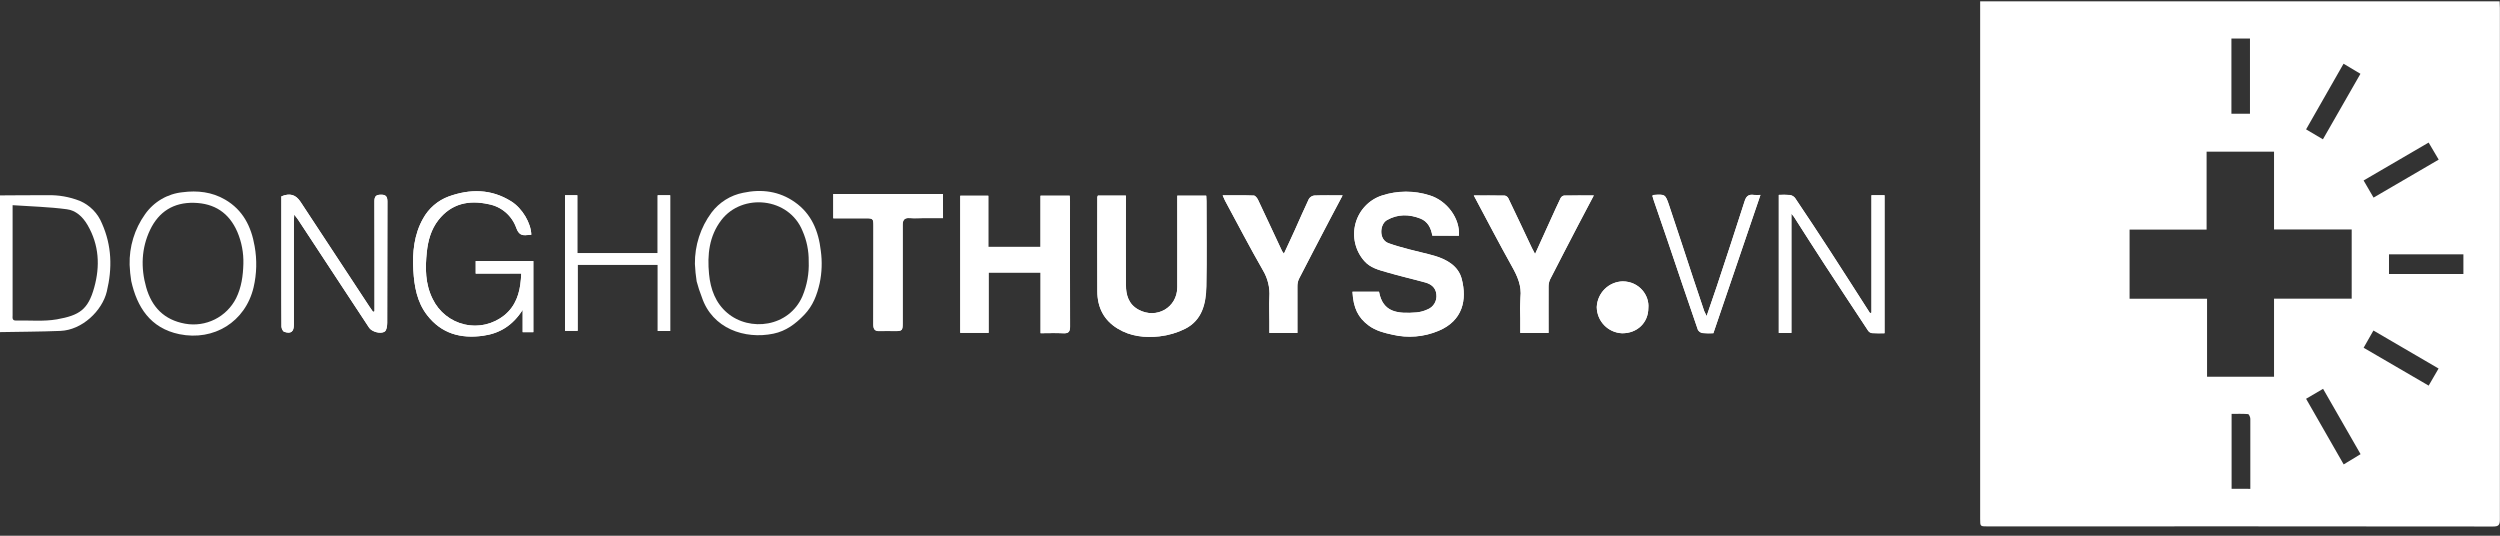 <svg width="238" height="51" viewBox="0 0 238 51" fill="none" xmlns="http://www.w3.org/2000/svg">
<rect x="0" y="0" width="238" height="51" fill="#333333" stroke="none"/>
<g clip-path="url(#clip0_3_2533)">
<path d="M99.063 31.721C99.83 31.721 100.522 31.691 101.211 31.721C101.719 31.751 101.879 31.594 101.875 31.065C101.856 27.088 101.865 23.108 101.865 19.138C101.865 18.966 101.845 18.794 101.837 18.628H99.061V23.499H94.087V18.634H91.418V31.687H94.115V25.942H99.063V31.721Z" fill="white"/>
<path d="M138.889 22.439C139.009 20.785 137.739 19.101 136.114 18.594C134.633 18.119 133.041 18.124 131.562 18.607C130.958 18.804 130.412 19.15 129.973 19.613C129.535 20.076 129.218 20.641 129.05 21.259C128.883 21.876 128.871 22.526 129.016 23.149C129.16 23.772 129.456 24.349 129.878 24.828C130.452 25.493 131.244 25.689 132.013 25.904C133.232 26.265 134.474 26.549 135.7 26.884C136.257 27.041 136.686 27.377 136.748 28.016C136.786 28.32 136.721 28.629 136.563 28.891C136.405 29.154 136.163 29.354 135.877 29.461C135.555 29.609 135.211 29.702 134.859 29.736C133.063 29.872 131.656 29.756 131.283 27.764H128.755C128.84 29.31 129.28 30.227 130.315 30.99C130.984 31.482 131.746 31.68 132.559 31.85C134.026 32.199 135.565 32.07 136.955 31.482C139.269 30.515 139.667 28.521 139.156 26.549C138.842 25.327 137.749 24.693 136.569 24.347C135.772 24.114 134.959 23.951 134.158 23.734C133.492 23.555 132.824 23.379 132.179 23.142C131.24 22.796 131.344 21.331 132.043 20.94C133.087 20.351 134.152 20.381 135.213 20.792C135.928 21.069 136.244 21.714 136.355 22.422L138.889 22.439Z" fill="white"/>
<path d="M104.518 18.62C104.498 18.665 104.482 18.713 104.471 18.762C104.471 21.753 104.454 24.745 104.471 27.736C104.471 29.252 105.08 30.474 106.393 31.278C107.625 32.035 109.006 32.177 110.387 32.025C111.242 31.929 112.074 31.684 112.845 31.3C114.455 30.476 114.82 28.9 114.852 27.265C114.905 24.562 114.867 21.854 114.867 19.149C114.867 18.977 114.85 18.805 114.843 18.633H112.087V19.233C112.087 21.938 112.087 24.643 112.087 27.349C112.076 29.285 110.114 30.405 108.404 29.487C107.435 28.964 107.198 28.08 107.191 27.095C107.172 24.463 107.191 21.828 107.191 19.194V18.62H104.518Z" fill="white"/>
<path d="M146.138 24.183C145.997 23.917 145.905 23.753 145.824 23.585C145.081 22.011 144.342 20.435 143.586 18.867C143.553 18.804 143.506 18.749 143.449 18.707C143.392 18.664 143.327 18.634 143.258 18.619C142.288 18.598 141.317 18.607 140.307 18.607C141.535 20.897 142.705 23.149 143.937 25.36C144.462 26.297 144.876 27.209 144.75 28.325C144.708 28.987 144.703 29.65 144.735 30.312V31.695H147.421C147.421 30.212 147.421 28.764 147.421 27.317C147.415 27.071 147.465 26.827 147.566 26.603C148.444 24.882 149.34 23.162 150.235 21.441C150.715 20.519 151.202 19.596 151.729 18.605C150.728 18.605 149.808 18.605 148.892 18.617C148.823 18.632 148.757 18.662 148.701 18.705C148.645 18.748 148.599 18.803 148.567 18.867C148.256 19.512 147.967 20.157 147.673 20.802C147.175 21.891 146.674 22.985 146.138 24.183Z" fill="white"/>
<path d="M123.513 31.695C123.513 30.19 123.513 28.73 123.513 27.278C123.507 27.031 123.556 26.785 123.656 26.56C124.63 24.663 125.621 22.775 126.607 20.884L127.809 18.598C126.842 18.598 125.971 18.579 125.1 18.613C124.996 18.629 124.898 18.667 124.811 18.725C124.724 18.784 124.651 18.861 124.598 18.951C124.13 19.927 123.708 20.925 123.261 21.91C122.93 22.643 122.587 23.373 122.224 24.155C122.16 24.075 122.102 23.99 122.049 23.902C121.293 22.276 120.537 20.65 119.773 19.03C119.692 18.861 119.512 18.624 119.369 18.618C118.402 18.581 117.433 18.598 116.404 18.598C116.5 18.813 116.555 18.964 116.628 19.101C117.828 21.321 118.991 23.56 120.247 25.745C120.702 26.508 120.914 27.394 120.853 28.282C120.81 29.05 120.853 29.822 120.853 30.592V31.695H123.513Z" fill="white"/>
<path d="M89.772 18.469H79.33V20.77H82.464C83.104 20.77 83.154 20.815 83.154 21.48C83.154 24.613 83.153 27.744 83.143 30.878C83.143 31.345 83.292 31.523 83.745 31.504C84.242 31.482 84.74 31.504 85.239 31.504C85.88 31.504 85.936 31.448 85.936 30.792C85.936 28.267 85.936 25.743 85.936 23.22C85.936 22.611 85.936 22.002 85.936 21.394C85.936 20.963 86.087 20.71 86.593 20.748C87.099 20.787 87.586 20.748 88.088 20.748H89.776L89.772 18.469Z" fill="white"/>
<path d="M45.287 26.044H49.626C49.611 26.259 49.602 26.424 49.589 26.585C49.485 27.927 49.09 29.147 48.005 30.026C47.48 30.447 46.867 30.743 46.212 30.893C45.558 31.043 44.878 31.043 44.224 30.893C43.569 30.743 42.957 30.447 42.431 30.027C41.905 29.607 41.48 29.073 41.186 28.465C40.473 27.035 40.473 25.536 40.629 24.022C40.742 22.919 41.037 21.841 41.739 20.949C42.982 19.368 44.647 19.028 46.509 19.443C47.106 19.552 47.665 19.819 48.129 20.215C48.592 20.611 48.943 21.123 49.147 21.699C49.361 22.312 49.656 22.456 50.215 22.379C50.334 22.362 50.458 22.362 50.58 22.355C50.556 21.258 49.739 19.839 48.658 19.172C46.756 17.974 44.745 17.974 42.7 18.71C41.667 19.097 40.806 19.845 40.274 20.817C39.42 22.323 39.25 24.02 39.35 25.742C39.44 27.271 39.696 28.753 40.659 30.001C42.025 31.766 43.861 32.265 45.996 31.966C47.568 31.751 48.804 30.992 49.758 29.504V31.627H50.774V24.856H45.287V26.044Z" fill="white"/>
<path d="M169.341 18.555V31.691H170.541V20.34C170.684 20.517 170.754 20.577 170.791 20.648C171.762 22.153 172.712 23.674 173.701 25.177C175.071 27.283 176.451 29.381 177.84 31.472C177.882 31.533 177.935 31.585 177.996 31.626C178.058 31.667 178.127 31.695 178.199 31.708C178.598 31.738 179.004 31.721 179.407 31.721V18.583H178.165V29.766L178.02 29.799C176.762 27.839 175.513 25.874 174.245 23.921C173.139 22.221 172.02 20.527 170.887 18.841C170.762 18.687 170.584 18.587 170.389 18.559C170.04 18.535 169.69 18.534 169.341 18.555Z" fill="white"/>
<path d="M35.654 29.639L35.513 29.689C35.394 29.517 35.272 29.347 35.159 29.175L28.609 19.217C28.154 18.525 27.597 18.357 26.783 18.695V26.852C26.783 28.267 26.783 29.682 26.794 31.098C26.794 31.267 26.922 31.541 27.052 31.586C27.693 31.801 27.975 31.586 27.975 30.908C27.975 27.648 27.975 24.388 27.975 21.127C27.975 20.942 27.99 20.755 28.003 20.43C28.178 20.645 28.278 20.766 28.359 20.889L32.644 27.411C33.477 28.676 34.305 29.943 35.142 31.205C35.387 31.575 36.209 31.835 36.621 31.573C36.805 31.457 36.861 31.029 36.863 30.741C36.878 26.889 36.863 23.037 36.882 19.187C36.882 18.68 36.707 18.542 36.241 18.542C35.776 18.542 35.644 18.712 35.646 19.187C35.665 22.482 35.656 25.779 35.656 29.08L35.654 29.639Z" fill="white"/>
<path d="M53.789 18.587V31.491H54.991V25.203H62.619V31.511H63.802V18.59H62.611V24.104H54.961V18.587H53.789Z" fill="white"/>
<path d="M157.304 18.637C157.349 18.774 157.396 18.936 157.451 19.097C157.878 20.34 158.305 21.581 158.732 22.826C159.701 25.686 160.654 28.549 161.648 31.403C161.697 31.483 161.761 31.552 161.838 31.604C161.915 31.656 162.003 31.691 162.095 31.706C162.435 31.735 162.777 31.74 163.117 31.721C164.612 27.327 166.089 22.974 167.601 18.555C167.393 18.569 167.185 18.569 166.977 18.555C166.503 18.484 166.258 18.643 166.1 19.136C165.233 21.863 164.33 24.577 163.433 27.295C163.134 28.198 162.818 29.095 162.477 30.091C162.392 29.936 162.315 29.778 162.246 29.616C161.894 28.575 161.542 27.532 161.198 26.486C160.434 24.177 159.686 21.86 158.907 19.555C158.544 18.48 158.516 18.48 157.413 18.559C157.385 18.564 157.372 18.583 157.304 18.637Z" fill="white"/>
<path d="M156.922 29.323C157.033 28.13 156.068 26.801 154.479 26.781C153.836 26.799 153.223 27.062 152.764 27.517C152.306 27.973 152.037 28.587 152.011 29.235C152.02 29.883 152.275 30.503 152.725 30.966C153.174 31.429 153.783 31.701 154.426 31.726C155.867 31.738 156.922 30.721 156.922 29.323Z" fill="white"/>
<path d="M-1.25961e-05 18.602C1.509 18.602 3.019 18.57 4.528 18.583C5.575 18.556 6.616 18.739 7.592 19.121C8.067 19.322 8.499 19.615 8.861 19.984C9.224 20.353 9.511 20.791 9.706 21.271C10.645 23.381 10.701 25.525 10.169 27.749C9.729 29.59 7.82 31.418 5.756 31.502C3.834 31.579 1.913 31.581 -0.009 31.618L-1.25961e-05 18.602ZM1.2 19.534V23.334C1.2 25.555 1.2 27.777 1.2 30.001C1.2 30.24 1.125 30.526 1.535 30.517C2.833 30.483 4.157 30.622 5.419 30.401C7.566 30.02 8.386 29.476 8.969 27.373C9.535 25.336 9.443 23.321 8.329 21.413C7.855 20.607 7.208 20.03 6.358 19.921C4.678 19.695 2.974 19.656 1.2 19.534Z" fill="white"/>
<path d="M188.519 0.124H237.964C237.964 0.339 237.989 0.554 237.989 0.756C237.989 16.992 237.989 33.229 237.989 49.466C237.989 49.974 237.87 50.124 237.349 50.124C221.299 50.108 205.252 50.105 189.207 50.113C188.511 50.113 188.511 50.113 188.511 49.404V0.124H188.519ZM216.488 35.867V28.431H223.881V21.845H216.488V14.441H210.068V21.858H202.736V28.437H210.111V35.867H216.488ZM234.516 24.211H227.432V26.086H234.516V24.211ZM225.961 18.813L232.163 15.196L231.206 13.572L225.015 17.181C225.344 17.746 225.636 18.247 225.961 18.809V18.813ZM232.152 35.083L225.95 31.465C225.628 32.031 225.333 32.541 225.017 33.106L231.209 36.711L232.152 35.083ZM221.153 37.018L219.539 37.964L223.119 44.212L224.727 43.236C223.533 41.145 222.357 39.111 221.155 37.012L221.153 37.018ZM223.106 6.066C221.889 8.197 220.719 10.245 219.539 12.316L221.142 13.262C222.353 11.148 223.525 9.101 224.714 7.025L223.106 6.066ZM212.431 3.666V10.83H214.197V3.666H212.431ZM214.231 46.537V45.502C214.231 43.625 214.231 41.747 214.231 39.87C214.231 39.713 214.107 39.44 214.018 39.422C213.497 39.382 212.969 39.401 212.448 39.401V46.535L214.231 46.537Z" fill="white"/>
<path d="M99.063 31.721V25.943H94.115V31.687H91.418V18.635H94.087V23.508H99.051V18.637H101.826C101.826 18.802 101.854 18.975 101.854 19.147C101.854 23.123 101.854 27.104 101.865 31.074C101.865 31.603 101.709 31.76 101.201 31.73C100.511 31.691 99.819 31.721 99.063 31.721Z" fill="white"/>
<path d="M138.889 22.439H136.355C136.244 21.731 135.928 21.086 135.213 20.809C134.146 20.398 133.078 20.368 132.043 20.957C131.344 21.349 131.24 22.813 132.179 23.159C132.82 23.396 133.492 23.572 134.158 23.751C134.959 23.966 135.772 24.131 136.569 24.364C137.749 24.71 138.842 25.344 139.156 26.566C139.667 28.538 139.269 30.532 136.955 31.5C135.565 32.087 134.026 32.216 132.559 31.867C131.746 31.687 130.984 31.489 130.315 31.007C129.28 30.244 128.84 29.327 128.755 27.781H131.278C131.645 29.773 133.057 29.889 134.852 29.753C135.205 29.72 135.549 29.626 135.871 29.478C136.156 29.372 136.398 29.171 136.556 28.908C136.715 28.646 136.78 28.337 136.742 28.033C136.68 27.387 136.251 27.058 135.693 26.901C134.468 26.559 133.225 26.282 132.006 25.921C131.24 25.695 130.448 25.504 129.871 24.846C129.45 24.366 129.154 23.789 129.009 23.166C128.865 22.543 128.877 21.893 129.044 21.276C129.211 20.659 129.528 20.093 129.967 19.63C130.405 19.167 130.951 18.821 131.556 18.624C133.035 18.141 134.626 18.136 136.108 18.611C137.739 19.101 139.009 20.785 138.889 22.439Z" fill="white"/>
<path d="M104.518 18.62H107.176V19.194C107.176 21.828 107.164 24.463 107.176 27.095C107.176 28.08 107.42 28.964 108.389 29.487C110.097 30.405 112.061 29.287 112.072 27.349C112.087 24.643 112.072 21.938 112.072 19.233V18.62H114.824C114.824 18.792 114.845 18.964 114.847 19.136C114.847 21.841 114.886 24.549 114.833 27.252C114.8 28.887 114.435 30.463 112.826 31.287C112.058 31.672 111.23 31.918 110.379 32.016C108.998 32.169 107.616 32.027 106.384 31.27C105.073 30.465 104.463 29.244 104.463 27.728C104.448 24.736 104.463 21.744 104.463 18.753C104.477 18.707 104.495 18.662 104.518 18.62Z" fill="white"/>
<path d="M146.138 24.183C146.68 22.985 147.175 21.891 147.673 20.796C147.967 20.151 148.256 19.506 148.567 18.86C148.6 18.799 148.647 18.745 148.703 18.703C148.759 18.662 148.823 18.633 148.892 18.62C149.81 18.598 150.728 18.607 151.729 18.607C151.208 19.598 150.722 20.521 150.235 21.443C149.34 23.164 148.444 24.884 147.566 26.605C147.465 26.829 147.415 27.073 147.421 27.319C147.408 28.766 147.421 30.214 147.421 31.698H144.733V30.315C144.701 29.653 144.706 28.989 144.748 28.328C144.874 27.211 144.46 26.299 143.934 25.362C142.694 23.151 141.524 20.899 140.305 18.609C141.315 18.609 142.286 18.609 143.256 18.622C143.328 18.636 143.396 18.666 143.454 18.71C143.513 18.755 143.561 18.812 143.595 18.878C144.351 20.445 145.09 22.022 145.832 23.596C145.905 23.753 145.997 23.917 146.138 24.183Z" fill="white"/>
<path d="M123.513 31.695H120.84V30.592C120.84 29.822 120.806 29.05 120.84 28.282C120.901 27.394 120.689 26.508 120.234 25.744C118.983 23.566 117.819 21.32 116.619 19.101C116.547 18.963 116.491 18.815 116.395 18.598C117.424 18.598 118.394 18.581 119.361 18.617C119.504 18.617 119.683 18.86 119.764 19.03C120.537 20.649 121.293 22.275 122.055 23.901C122.108 23.989 122.167 24.074 122.23 24.155C122.593 23.372 122.937 22.65 123.268 21.91C123.714 20.925 124.137 19.927 124.604 18.951C124.659 18.861 124.733 18.785 124.82 18.728C124.908 18.67 125.007 18.633 125.11 18.619C125.981 18.585 126.852 18.604 127.82 18.604L126.605 20.884C125.618 22.774 124.628 24.663 123.654 26.559C123.554 26.785 123.505 27.03 123.511 27.278C123.507 28.727 123.513 30.181 123.513 31.695Z" fill="white"/>
<path d="M89.772 18.469V20.77H88.083C87.586 20.77 87.086 20.809 86.589 20.77C86.091 20.731 85.933 20.97 85.931 21.415C85.931 22.024 85.931 22.632 85.931 23.241C85.931 25.763 85.931 28.287 85.931 30.813C85.931 31.459 85.876 31.523 85.235 31.525C84.736 31.525 84.238 31.508 83.741 31.525C83.288 31.545 83.136 31.366 83.139 30.899C83.158 27.766 83.149 24.635 83.149 21.501C83.149 20.837 83.102 20.791 82.46 20.791H79.33V18.469H89.772Z" fill="white"/>
<path d="M45.287 26.044V24.856H50.774V31.618H49.758V29.495C48.804 30.984 47.568 31.736 45.996 31.958C43.861 32.257 42.021 31.758 40.659 29.992C39.696 28.747 39.44 27.263 39.35 25.734C39.25 24.013 39.429 22.314 40.274 20.809C40.808 19.84 41.668 19.095 42.7 18.71C44.749 17.966 46.756 17.977 48.661 19.159C49.728 19.826 50.55 21.245 50.582 22.342C50.46 22.342 50.337 22.342 50.217 22.366C49.668 22.443 49.38 22.299 49.15 21.686C48.945 21.11 48.594 20.598 48.131 20.202C47.667 19.806 47.109 19.54 46.511 19.43C44.649 19.022 42.984 19.362 41.741 20.936C41.039 21.828 40.744 22.906 40.631 24.009C40.475 25.515 40.475 27.02 41.188 28.452C41.481 29.06 41.907 29.594 42.432 30.015C42.957 30.435 43.57 30.731 44.224 30.881C44.878 31.032 45.558 31.032 46.212 30.883C46.867 30.733 47.479 30.438 48.005 30.018C49.09 29.145 49.485 27.925 49.589 26.577C49.602 26.416 49.611 26.256 49.626 26.035L45.287 26.044Z" fill="white"/>
<path d="M169.341 18.555C169.69 18.536 170.04 18.541 170.389 18.568C170.584 18.595 170.762 18.696 170.887 18.849C172.025 20.535 173.145 22.229 174.245 23.929C175.513 25.882 176.762 27.848 178.02 29.807L178.165 29.775V18.591H179.407V31.73C179.004 31.73 178.598 31.747 178.199 31.717C178.127 31.703 178.058 31.675 177.996 31.634C177.935 31.594 177.882 31.541 177.84 31.48C176.454 29.385 175.074 27.287 173.701 25.185C172.721 23.68 171.762 22.174 170.791 20.656C170.746 20.585 170.684 20.525 170.541 20.348V31.699H169.341V18.555Z" fill="white"/>
<path d="M35.654 29.639V29.07C35.654 25.775 35.654 22.478 35.644 19.177C35.644 18.708 35.785 18.547 36.239 18.531C36.694 18.516 36.88 18.667 36.88 19.177C36.861 23.026 36.88 26.878 36.861 30.73C36.861 31.018 36.803 31.446 36.619 31.562C36.205 31.825 35.385 31.562 35.14 31.194C34.303 29.932 33.474 28.665 32.642 27.401L28.363 20.889C28.282 20.766 28.182 20.656 28.007 20.43C27.994 20.755 27.979 20.942 27.979 21.127C27.979 24.388 27.979 27.648 27.979 30.908C27.979 31.584 27.695 31.807 27.057 31.586C26.927 31.541 26.803 31.267 26.798 31.098C26.779 29.683 26.788 28.267 26.788 26.852V18.695C27.601 18.361 28.158 18.525 28.613 19.218L35.161 29.175C35.274 29.347 35.396 29.517 35.516 29.689L35.654 29.639Z" fill="white"/>
<path d="M12.34 25.215C12.294 23.488 12.811 21.794 13.813 20.391C14.225 19.806 14.757 19.317 15.372 18.956C15.987 18.596 16.672 18.372 17.381 18.301C18.784 18.116 20.178 18.269 21.437 19.006C23.126 19.991 23.918 21.559 24.241 23.437C24.475 24.736 24.442 26.07 24.142 27.355C23.359 30.648 20.353 32.487 17.071 31.814C14.296 31.241 13.04 29.209 12.494 26.755C12.412 26.245 12.36 25.731 12.34 25.215ZM23.169 25.119C23.199 24.076 23.004 23.04 22.597 22.082C21.809 20.258 20.417 19.357 18.474 19.308C16.531 19.258 15.118 20.146 14.287 21.888C13.457 23.63 13.393 25.501 13.914 27.344C14.445 29.226 15.622 30.459 17.629 30.816C18.588 30.987 19.576 30.844 20.449 30.408C21.322 29.972 22.033 29.265 22.477 28.392C22.987 27.357 23.139 26.252 23.169 25.119Z" fill="white"/>
<path d="M66.155 25.129C66.134 23.367 66.691 21.646 67.739 20.234C68.477 19.257 69.546 18.587 70.743 18.353C72.498 17.976 74.178 18.198 75.653 19.232C77.248 20.34 77.927 21.996 78.141 23.878C78.282 24.903 78.246 25.946 78.034 26.959C77.78 28.082 77.393 29.11 76.565 29.97C75.737 30.831 74.834 31.517 73.629 31.766C70.903 32.332 67.807 31.28 66.814 28.291C66.621 27.799 66.456 27.297 66.321 26.785C66.236 26.237 66.18 25.684 66.155 25.129ZM76.988 24.878C77.002 23.885 76.803 22.902 76.405 21.994C75.105 18.768 70.651 18.366 68.672 20.953C67.506 22.475 67.323 24.256 67.502 26.101C67.641 27.54 68.125 28.85 69.236 29.79C71.371 31.607 75.105 31.145 76.39 28.205C76.832 27.154 77.036 26.018 76.988 24.878Z" fill="white"/>
<path d="M53.789 18.587H54.961V24.104H62.611V18.59H63.802V31.511H62.619V25.203H54.991V31.5H53.789V18.587Z" fill="white"/>
<path d="M157.304 18.637C157.372 18.583 157.385 18.564 157.4 18.564C158.508 18.493 158.536 18.484 158.894 19.559C159.674 21.865 160.421 24.181 161.185 26.491C161.529 27.536 161.881 28.579 162.233 29.62C162.302 29.782 162.379 29.941 162.464 30.095C162.806 29.091 163.122 28.194 163.421 27.299C164.317 24.581 165.22 21.867 166.087 19.14C166.245 18.648 166.491 18.495 166.965 18.559C167.172 18.573 167.38 18.573 167.588 18.559C166.094 22.979 164.599 27.332 163.105 31.726C162.764 31.744 162.422 31.739 162.082 31.71C161.99 31.695 161.903 31.661 161.826 31.608C161.749 31.556 161.684 31.487 161.636 31.407C160.649 28.553 159.689 25.691 158.719 22.831C158.292 21.585 157.865 20.344 157.438 19.101C157.396 18.936 157.349 18.774 157.304 18.637Z" fill="white"/>
<path d="M156.922 29.323C156.922 30.721 155.854 31.732 154.424 31.726C153.781 31.701 153.173 31.429 152.724 30.965C152.275 30.502 152.02 29.883 152.011 29.235C152.04 28.588 152.311 27.976 152.769 27.523C153.228 27.069 153.841 26.808 154.483 26.792C156.068 26.792 157.037 28.13 156.922 29.323Z" fill="white"/>
</g>
<defs>
<clipPath id="clip0_3_2533">
<rect width="238" height="50" fill="white" transform="translate(0 0.124)"/>
</clipPath>
</defs>
</svg>
